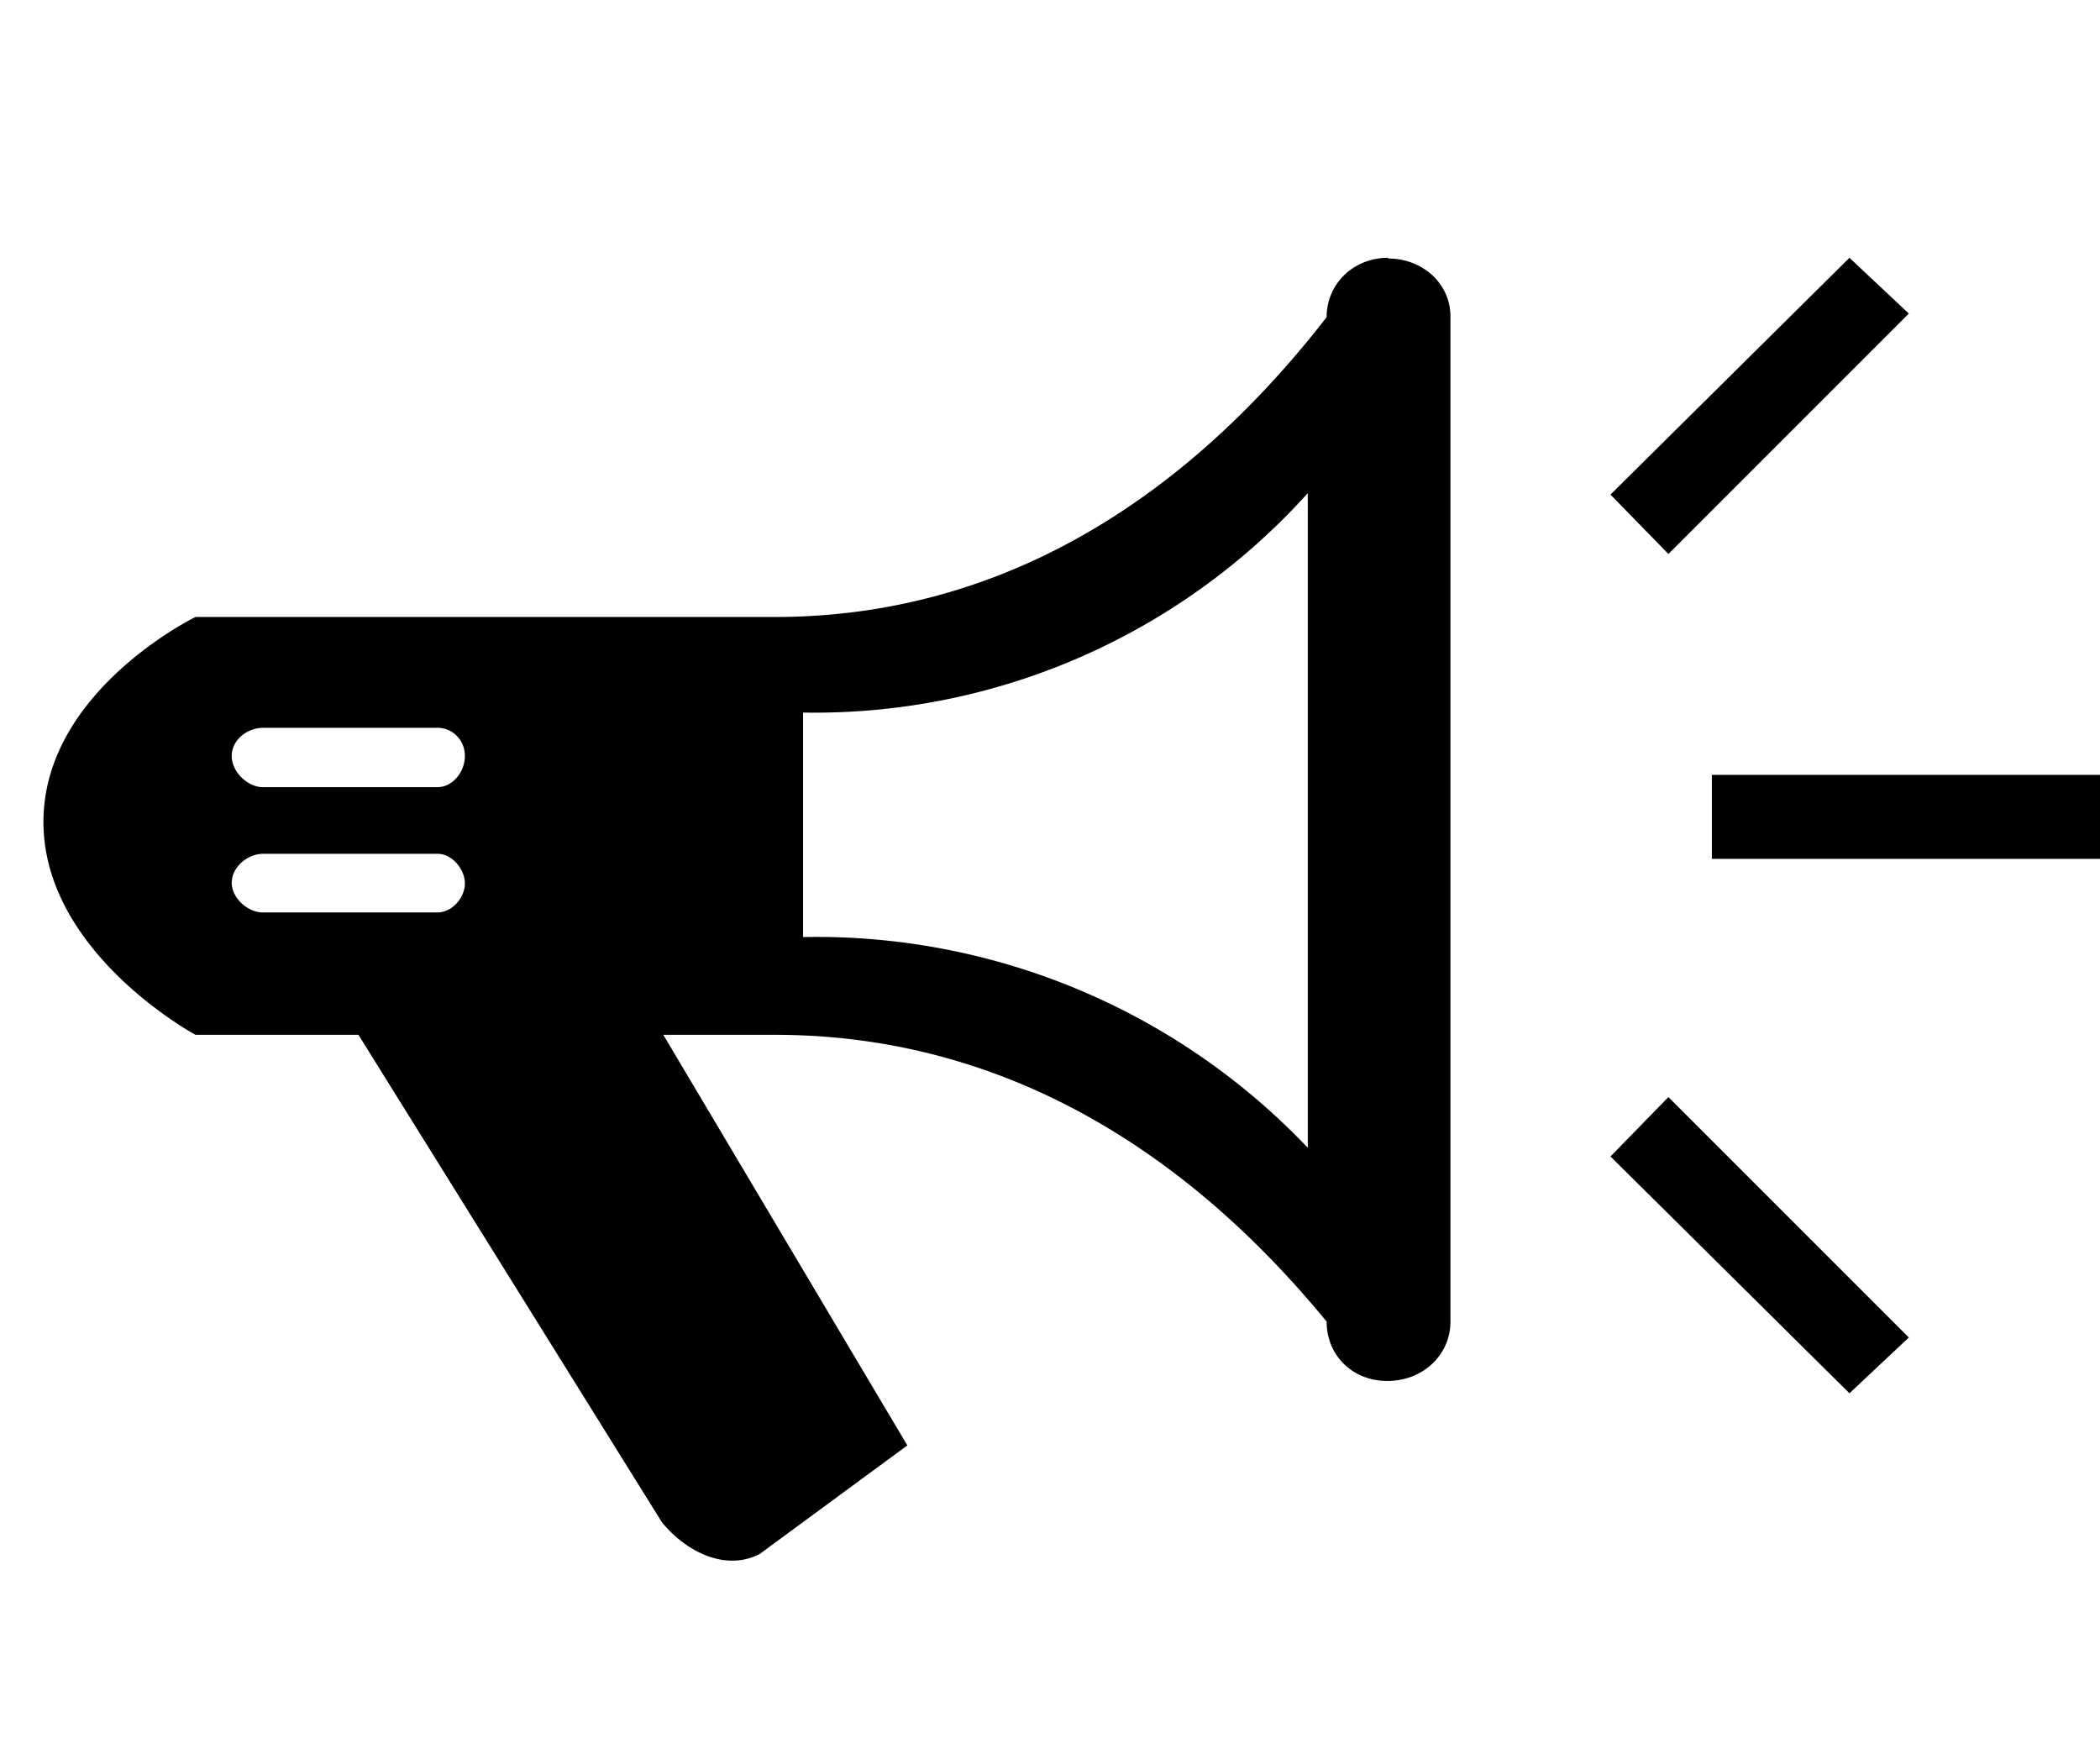 <svg xmlns="http://www.w3.org/2000/svg" viewBox="0 0 29 24"><path d="M6.04 10.87c.21 0 .38-.21.38-.43s-.17-.39-.38-.39h-2.4c-.23 0-.44.17-.44.39s.22.43.43.43h2.4zm0 1.73c.21 0 .38-.21.38-.4s-.17-.41-.38-.41h-2.4c-.23 0-.44.19-.44.4s.22.41.43.41h2.4zm5.05.34a9.36 9.36 0 0 1 6.97 2.91V6.81a9.17 9.17 0 0 1-6.97 3.03v3.1zm11.95-5.29-.8-.82 3.3-3.27.82.77zm.6 4.2V10.7h5.53v1.16h-5.53zm-1.4 4.12.8-.82 3.32 3.32-.82.77zm-3.07-12.4c.48 0 .86.35.86.8v13.88c0 .46-.38.82-.87.82s-.84-.36-.84-.82c-1.42-1.73-3.9-3.96-7.62-3.96H9.16l3.37 5.67-2.04 1.5c-.51.26-1.06-.08-1.35-.44l-4.19-6.73H2.7S.6 13.16.6 11.35s2.1-2.83 2.1-2.83h8c3.73 0 6.2-2.31 7.62-4.14 0-.46.37-.82.85-.82z"/></svg>